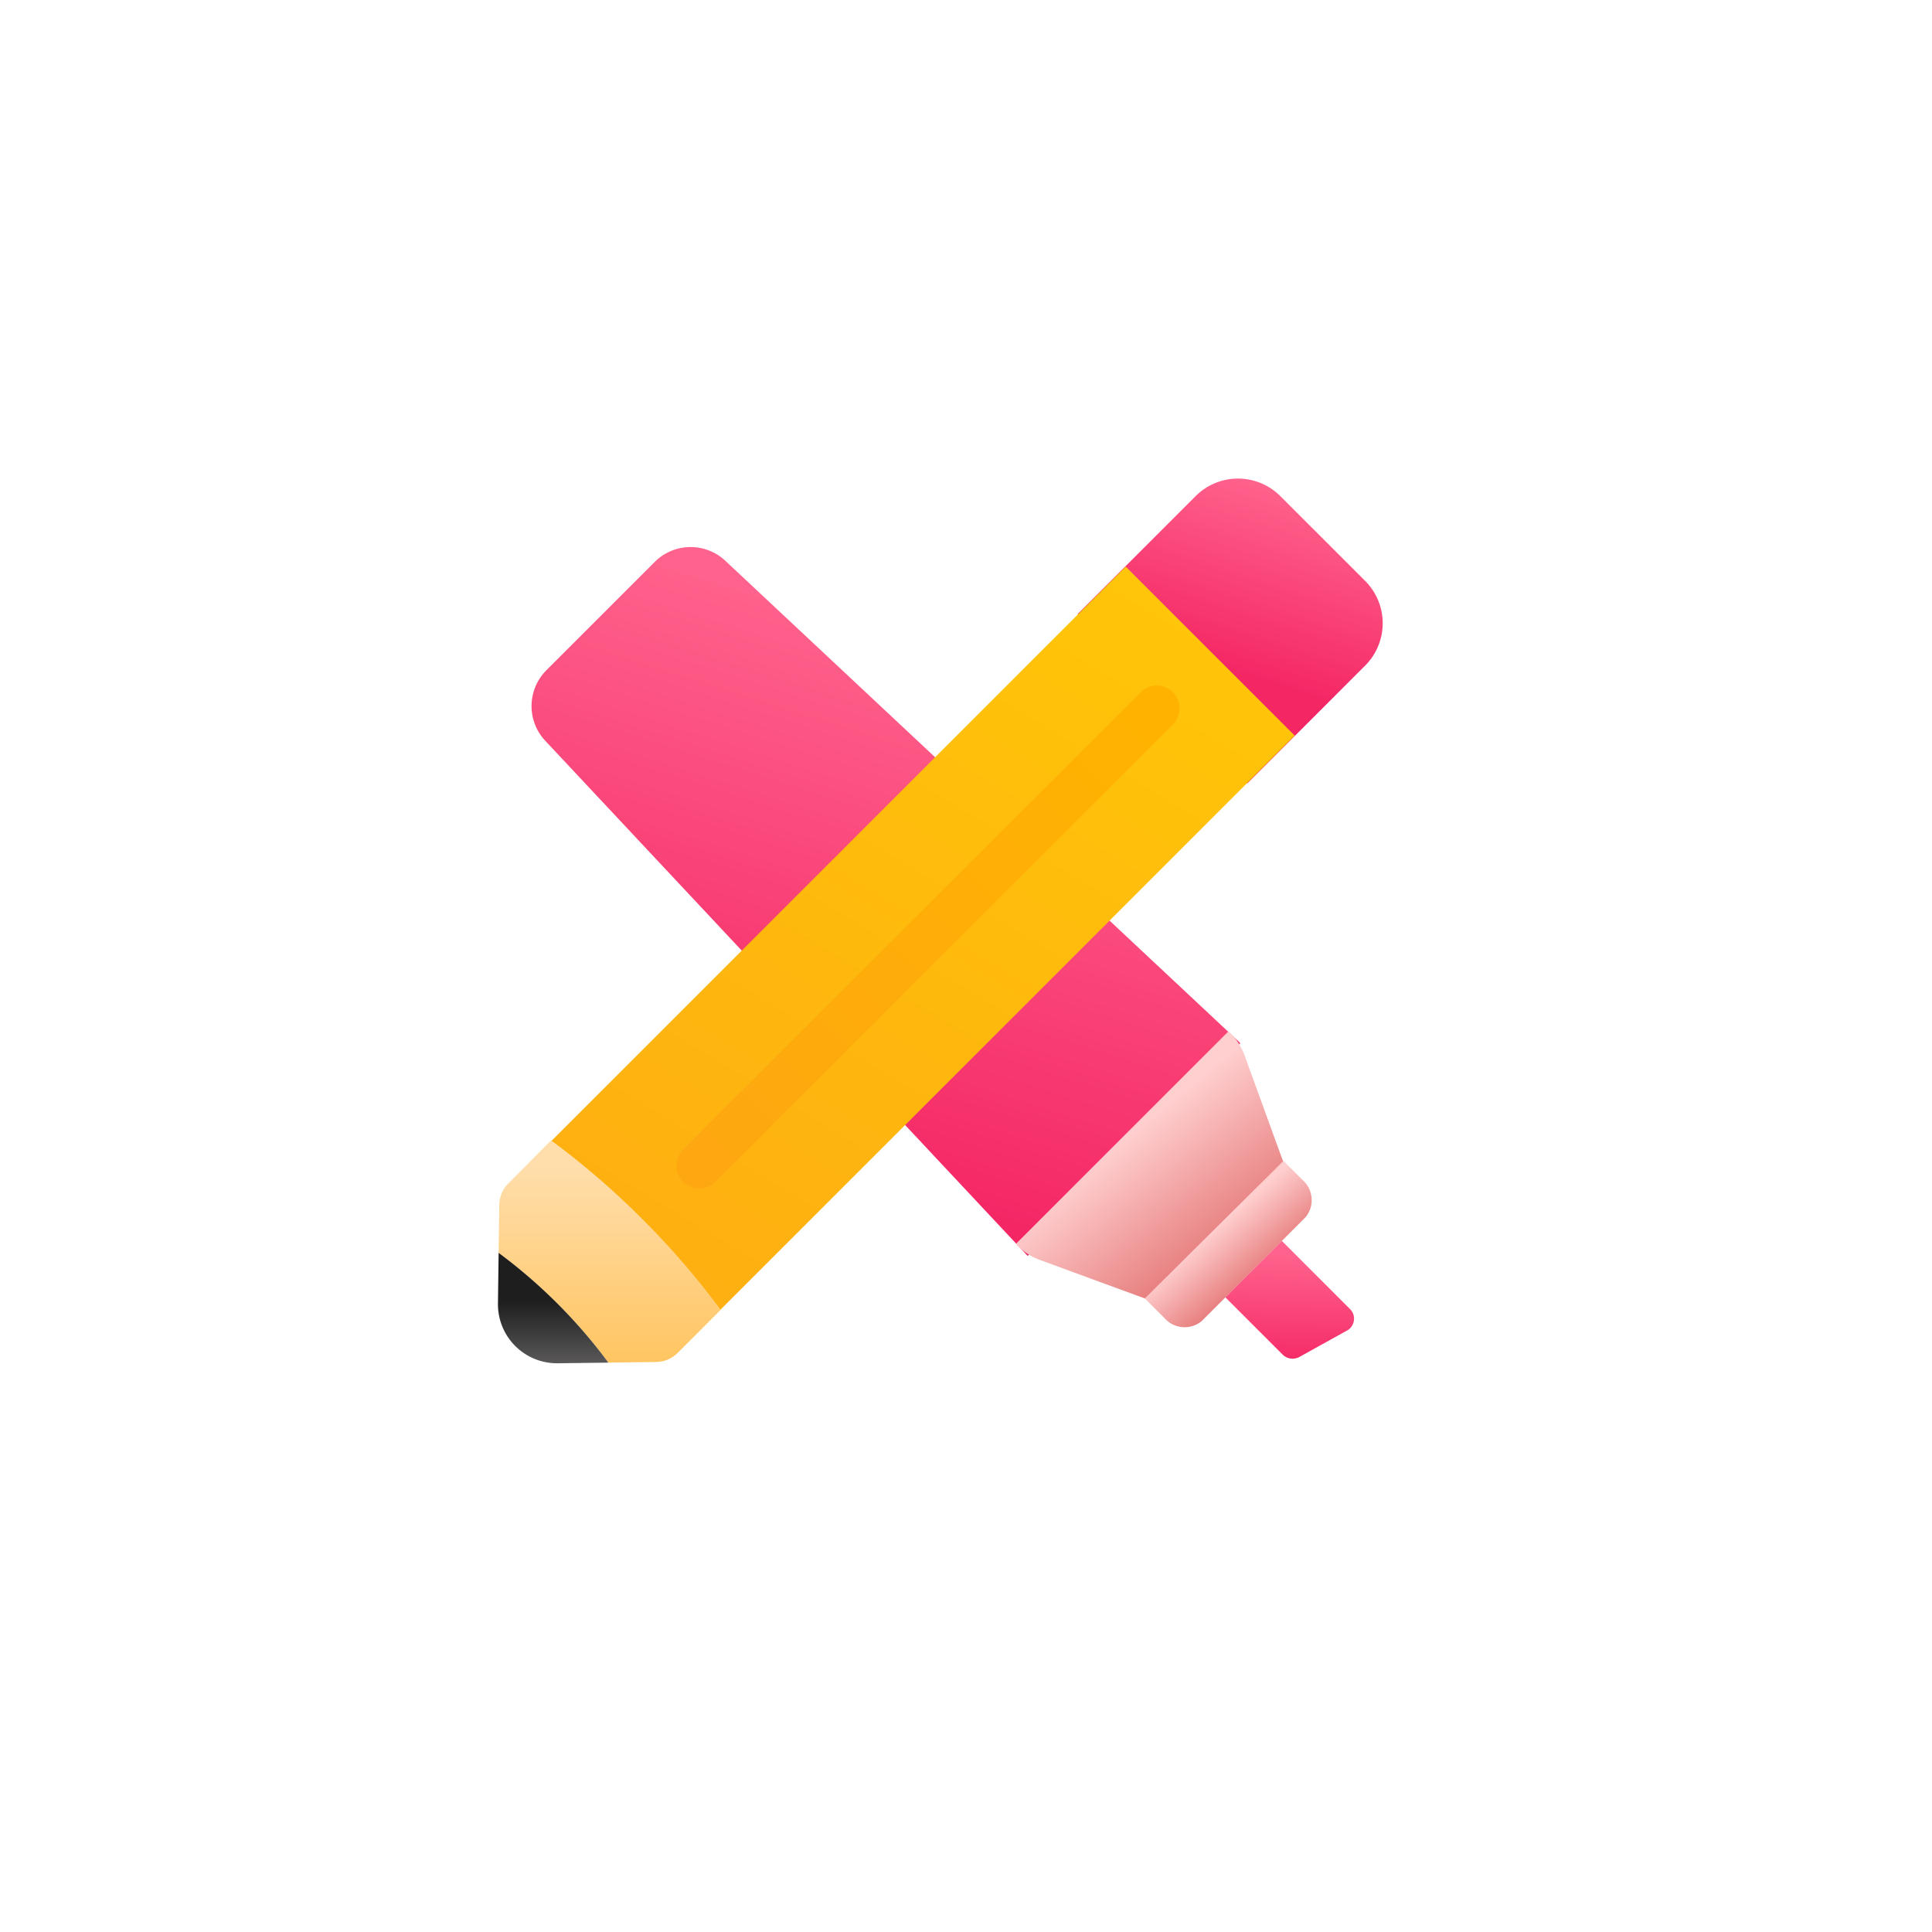 <svg xmlns="http://www.w3.org/2000/svg" xmlns:xlink="http://www.w3.org/1999/xlink" width="70" height="70" viewBox="0 0 70 70">
  <defs>
    <filter id="Union_166" x="8.543" y="10.84" width="57.056" height="57.055" filterUnits="userSpaceOnUse">
      <feOffset dx="3" dy="6" input="SourceAlpha"/>
      <feGaussianBlur stdDeviation="4" result="blur"/>
      <feFlood flood-opacity="0.161"/>
      <feComposite operator="in" in2="blur"/>
      <feComposite in="SourceGraphic"/>
    </filter>
    <linearGradient id="linear-gradient" x1="0.54" y1="0.018" x2="0.308" y2="1.033" gradientUnits="objectBoundingBox">
      <stop offset="0" stop-color="#ffcfcf"/>
      <stop offset="1" stop-color="#e88080"/>
    </linearGradient>
    <linearGradient id="linear-gradient-2" x1="0.806" y1="0.038" x2="0.071" y2="1.002" gradientUnits="objectBoundingBox">
      <stop offset="0" stop-color="#ff628c"/>
      <stop offset="1" stop-color="#f42664"/>
    </linearGradient>
    <linearGradient id="linear-gradient-5" x1="0.691" y1="0.047" x2="0.5" y2="0.637" xlink:href="#linear-gradient-2"/>
    <linearGradient id="linear-gradient-6" x1="0.817" y1="0.04" x2="0.239" y2="1" gradientUnits="objectBoundingBox">
      <stop offset="0" stop-color="#ffc508"/>
      <stop offset="1" stop-color="#feaf11"/>
    </linearGradient>
    <linearGradient id="linear-gradient-7" x1="0.5" y1="0.114" x2="0.5" y2="1" gradientUnits="objectBoundingBox">
      <stop offset="0" stop-color="#ffdeac"/>
      <stop offset="1" stop-color="#ffc561"/>
    </linearGradient>
    <linearGradient id="linear-gradient-8" x1="0.5" y1="0.436" x2="0.5" y2="1" gradientUnits="objectBoundingBox">
      <stop offset="0" stop-color="#1e1e1e"/>
      <stop offset="1" stop-color="#5a5858"/>
    </linearGradient>
    <linearGradient id="linear-gradient-9" x1="0.931" y1="0.051" x2="0.053" y2="0.956" gradientUnits="objectBoundingBox">
      <stop offset="0" stop-color="#ffb300"/>
      <stop offset="1" stop-color="#fea711"/>
    </linearGradient>
  </defs>
  <g id="icon" transform="translate(-1120 -665)">
    <rect id="area" width="70" height="70" rx="16" transform="translate(1120 665)" fill="#5055b1" opacity="0"/>
    <g id="icon-2" data-name="icon" transform="translate(18862.463 19761.461)">
      <rect id="Rectangle_20391" data-name="Rectangle 20391" width="44" height="44" transform="translate(-17729.463 -19083.461)" fill="none"/>
      <g id="Group_111991" data-name="Group 111991" transform="translate(-17724.557 -19079.121)">
        <g transform="matrix(1, 0, 0, 1, -17.91, -17.34)" filter="url(#Union_166)">
          <path id="Union_166-2" data-name="Union 166" d="M0,29.883l.024-1.829a19.017,19.017,0,0,1,2.135,1.841A18.935,18.935,0,0,1,4,32.031l-1.829.024H2.142A2.138,2.138,0,0,1,0,29.883Zm2.161.012A19.156,19.156,0,0,0,.025,28.053l.023-1.738a1.11,1.11,0,0,1,.328-.777l1.56-1.56.012.009.212-.212,6.666-6.666-7.1-7.6A1.8,1.8,0,0,1,1.791,7L5.74,3.054a1.807,1.807,0,0,1,2.509-.066l7.6,7.1,5.17-5.17-.011-.011L25.278.636a2.171,2.171,0,0,1,3.071,0l3.071,3.069a2.171,2.171,0,0,1,0,3.071l-4.271,4.272-.01-.01L22.176,16l2.775,2.593.042-.042a1.9,1.9,0,0,1,.3.359l.945.883,0,0-.46.46.836,2.684-4.982,4.933-2.641-.829-.457.457-.006,0-.882-.945a1.852,1.852,0,0,1-.359-.3l.042-.042-2.593-2.775L8.278,29.9l-.211.212.009.012L6.517,31.679a1.117,1.117,0,0,1-.778.329L4,32.03A19.228,19.228,0,0,0,2.161,29.895Zm24.912.486L25.22,28.529l2.045-2.045,2.2,2.2a.474.474,0,0,1-.011.669.487.487,0,0,1-.1.077l-1.714,1.013a.483.483,0,0,1-.246.068A.455.455,0,0,1,27.073,30.381Zm-4.354-1.4-.657-.658,5-5,.658.658a.908.908,0,0,1,.033,1.283L24,29.018a.86.86,0,0,1-.612.249A.953.953,0,0,1,22.719,28.985Z" transform="translate(18.04 17.34)" fill="#fff" stroke="rgba(0,0,0,0)" stroke-miterlimit="10" stroke-width="1"/>
        </g>
        <g id="Group_110149" data-name="Group 110149" transform="translate(0 8.835) rotate(-45)">
          <g id="Group_110150" data-name="Group 110150" transform="translate(0 0)">
            <path id="Path_37399" data-name="Path 37399" d="M.884,2.073H6.191a.97.97,0,0,0,.884-1.037V0H0V1.037A.97.97,0,0,0,.884,2.073" transform="translate(1.912 31.39)" fill="url(#linear-gradient)"/>
            <path id="Path_37400" data-name="Path 37400" d="M.358,3.419l1.928.552a.49.49,0,0,0,.606-.5V0H0V2.919a.513.513,0,0,0,.358.5" transform="translate(4.004 33.463)" fill="url(#linear-gradient-2)"/>
            <path id="Path_37401" data-name="Path 37401" d="M0,27.329.838,1.792A1.837,1.837,0,0,1,2.658,0H8.241a1.839,1.839,0,0,1,1.822,1.792L10.9,27.329v.006H0l0-.006" transform="translate(0)" fill="url(#linear-gradient-2)"/>
            <path id="Path_37402" data-name="Path 37402" d="M8.966,4.728,1.91,4.7.191.989A2.312,2.312,0,0,1,0,0H10.9a2.312,2.312,0,0,1-.19.989Z" transform="translate(0.001 26.726)" fill="url(#linear-gradient)"/>
          </g>
        </g>
        <g id="Group_110132" data-name="Group 110132" transform="translate(0.136 0)">
          <path id="Path_37331" data-name="Path 37331" d="M28.755,6.777a2.171,2.171,0,0,0,0-3.071L25.684.636a2.171,2.171,0,0,0-3.071,0L18.342,4.906l6.142,6.142Z" transform="translate(2.664 0)" fill="url(#linear-gradient-5)"/>
          <path id="Path_37333" data-name="Path 37333" d="M23.079-3.851,2.493,16.735l-.224.224A28.938,28.938,0,0,1,5.553,19.8,28.792,28.792,0,0,1,8.389,23.08l.223-.224L29.2,2.269Z" transform="translate(-0.334 7.041)" fill="url(#linear-gradient-6)"/>
          <path id="Path_37334" data-name="Path 37334" d="M4,30.672l1.737-.023a1.115,1.115,0,0,0,.777-.328l1.559-1.559a28.863,28.863,0,0,0-2.845-3.295,28.868,28.868,0,0,0-3.3-2.846L.379,24.18a1.115,1.115,0,0,0-.328.777L.028,26.7a19.136,19.136,0,0,1,2.136,1.841A19.134,19.134,0,0,1,4,30.672" transform="translate(-0.004 1.358)" fill="url(#linear-gradient-7)"/>
          <path id="Path_37335" data-name="Path 37335" d="M2.171,31.4,4,31.377a19.047,19.047,0,0,0-1.841-2.136A19.06,19.06,0,0,0,.024,27.4L0,29.229A2.138,2.138,0,0,0,2.171,31.4" transform="translate(0 0.654)" fill="url(#linear-gradient-8)"/>
          <path id="패스_37407" data-name="패스 37407" d="M-.172,17.224a.826.826,0,0,1-.586-.243.828.828,0,0,1,0-1.171L15.81-.757a.828.828,0,0,1,1.171,0,.828.828,0,0,1,0,1.171L.414,16.981A.826.826,0,0,1-.172,17.224Z" transform="translate(7.471 8.498)" fill="url(#linear-gradient-9)"/>
        </g>
      </g>
    </g>
  </g>
</svg>
